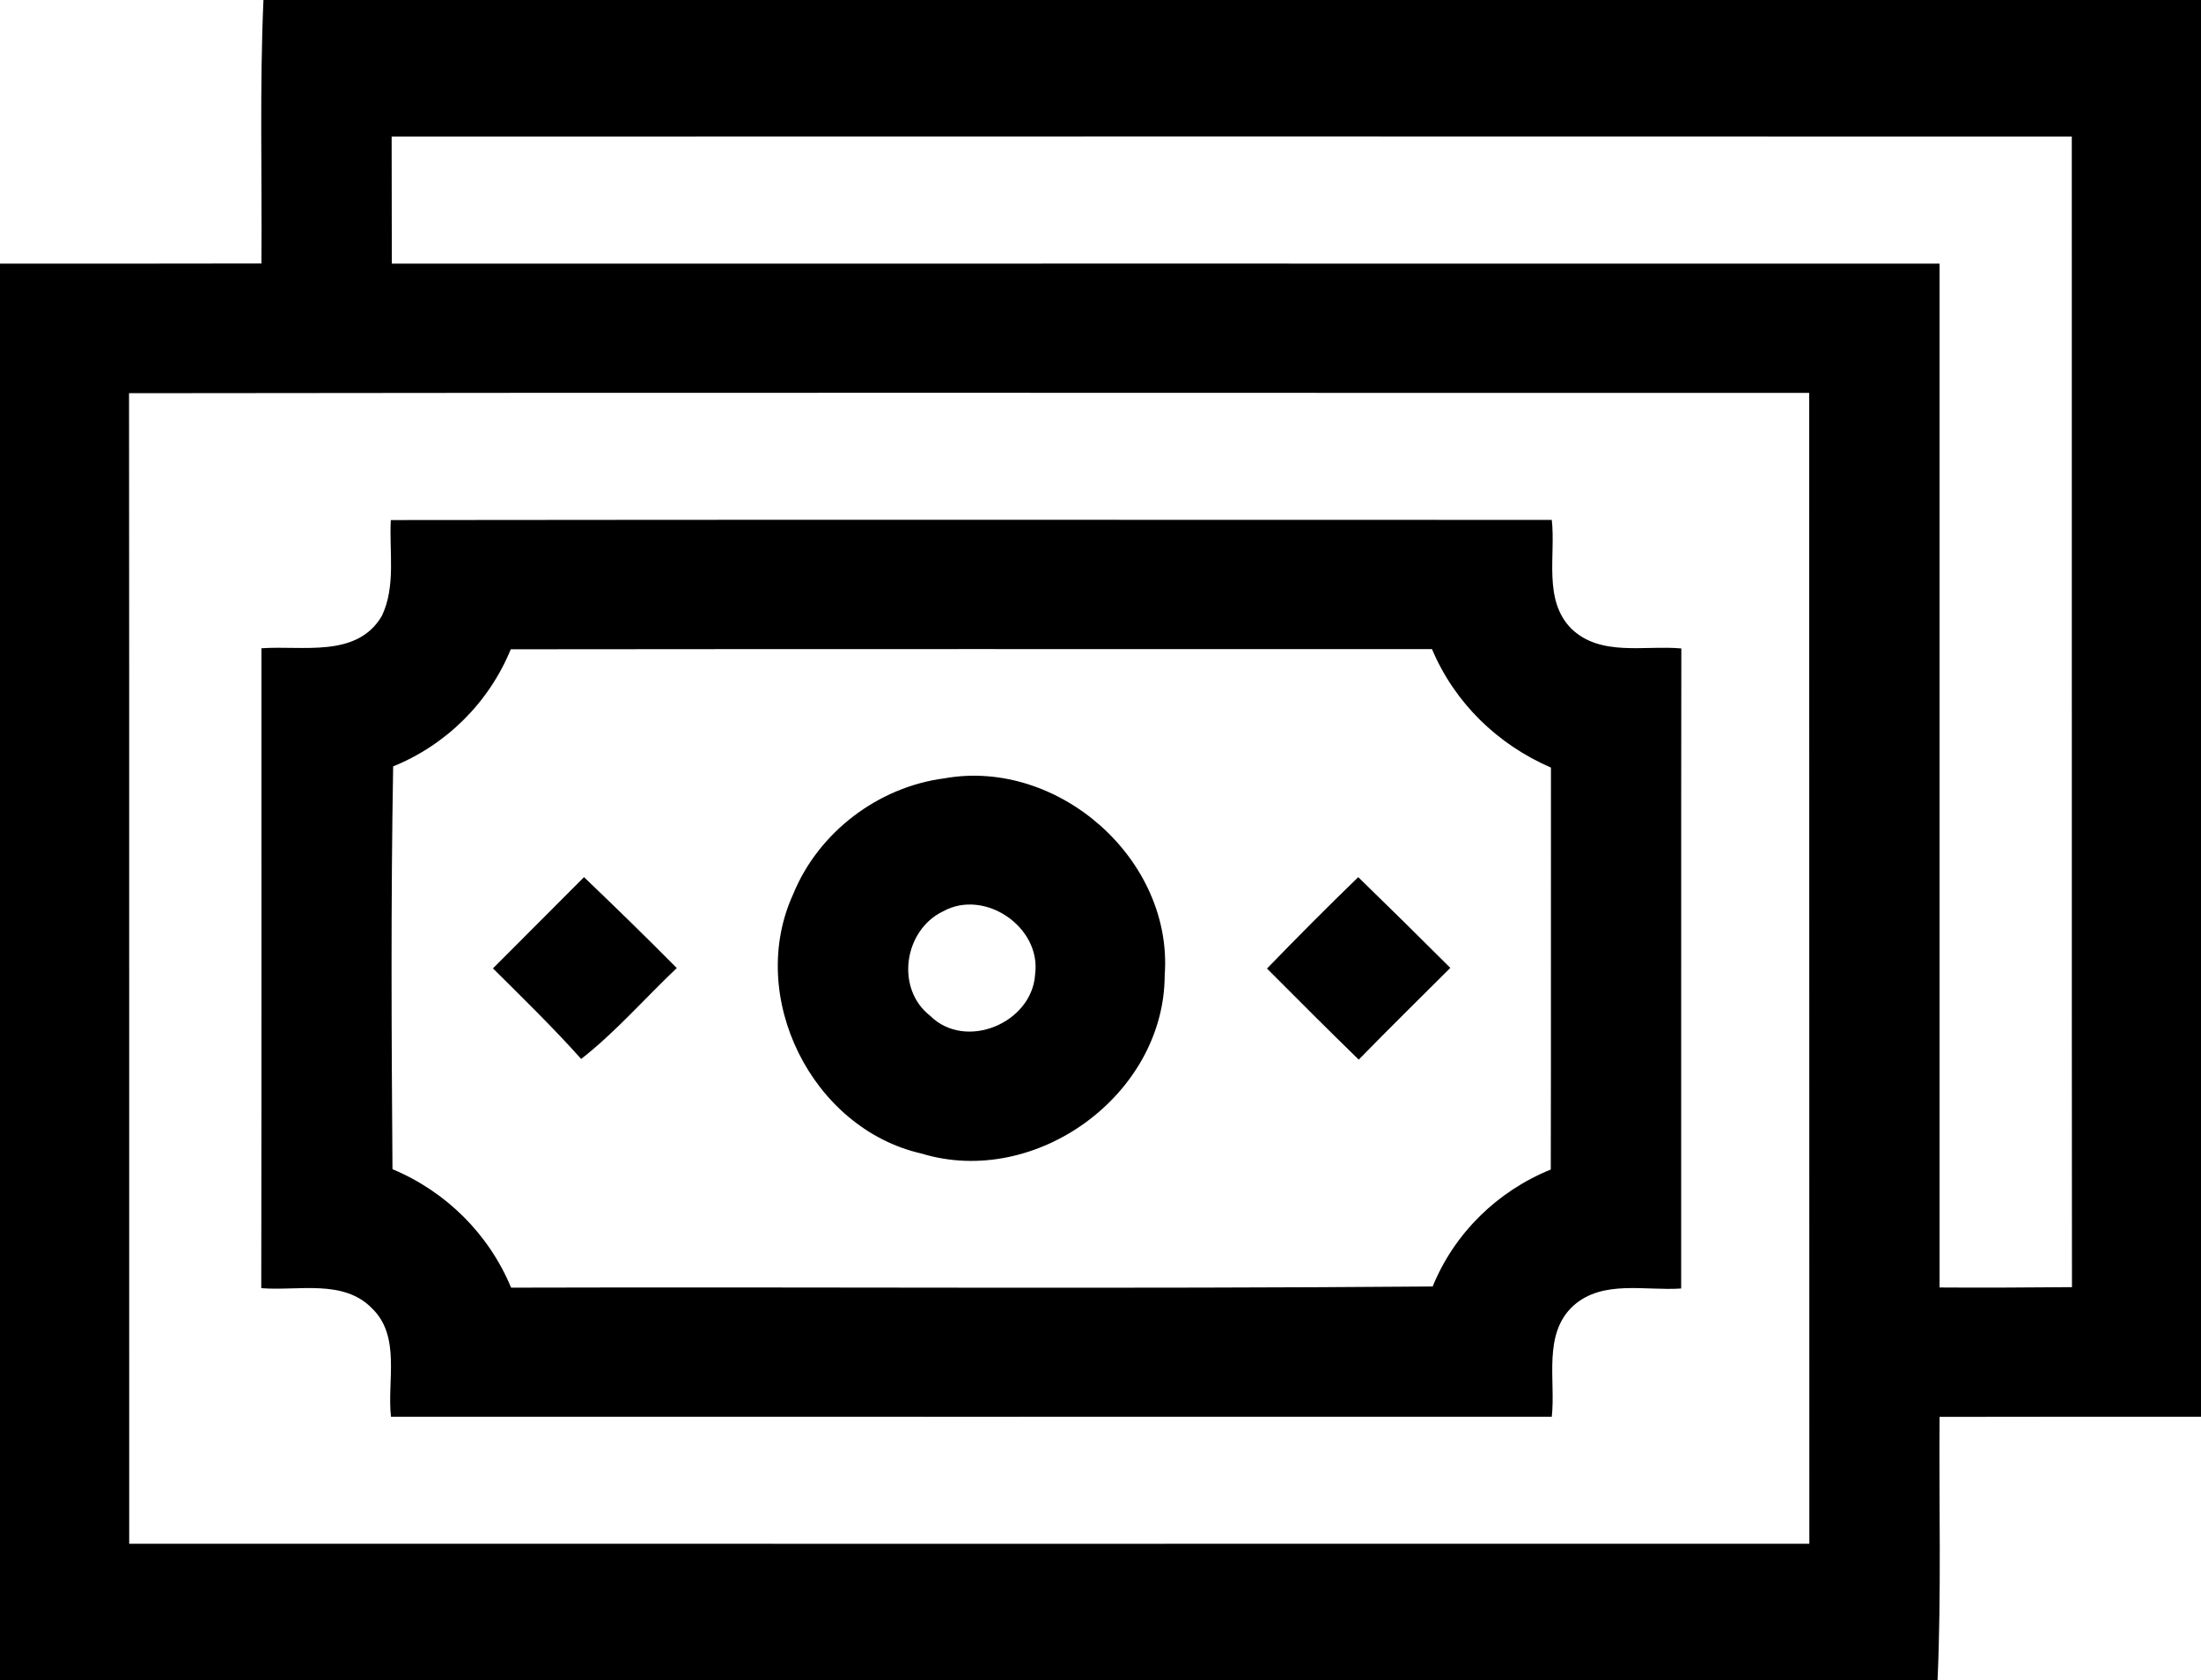 <?xml version="1.0" encoding="UTF-8" ?>
<!DOCTYPE svg PUBLIC "-//W3C//DTD SVG 1.1//EN" "http://www.w3.org/Graphics/SVG/1.1/DTD/svg11.dtd">
<svg width="131pt" height="100pt" viewBox="0 0 131 100" version="1.1" xmlns="http://www.w3.org/2000/svg">
<path    opacity="1.00" d=" M 15.68 0.00 L 131.00 0.00 L 131.00 84.31 C 125.81 84.31 120.63 84.31 115.44 84.32 C 115.40 89.54 115.55 94.77 115.32 100.00 L 0.00 100.00 L 0.00 15.69 C 5.19 15.69 10.37 15.69 15.56 15.68 C 15.60 10.46 15.45 5.23 15.68 0.00 M 23.31 8.13 C 23.31 10.65 23.32 13.17 23.32 15.69 C 54.02 15.69 84.73 15.68 115.44 15.69 C 115.44 36.00 115.44 56.31 115.44 76.62 C 118.06 76.64 120.69 76.62 123.32 76.60 C 123.30 53.78 123.32 30.95 123.31 8.13 C 89.98 8.12 56.64 8.12 23.31 8.13 M 7.68 23.40 C 7.70 46.22 7.68 69.05 7.69 91.87 C 41.02 91.87 74.36 91.88 107.69 91.87 C 107.68 69.04 107.69 46.21 107.68 23.38 C 74.35 23.39 41.02 23.35 7.68 23.40 Z" />
<path    opacity="1.00" d=" M 23.26 30.95 C 46.29 30.92 69.33 30.94 92.36 30.94 C 92.60 33.07 91.84 35.68 93.50 37.39 C 95.24 39.10 97.87 38.39 100.07 38.59 C 100.05 51.29 100.07 63.99 100.06 76.68 C 97.93 76.83 95.38 76.14 93.64 77.71 C 91.81 79.39 92.60 82.13 92.36 84.31 C 69.33 84.31 46.30 84.32 23.27 84.31 C 23.03 82.19 23.87 79.54 22.15 77.87 C 20.44 76.10 17.74 76.84 15.55 76.66 C 15.57 63.97 15.56 51.27 15.56 38.58 C 18.00 38.40 21.25 39.18 22.73 36.65 C 23.57 34.88 23.16 32.84 23.26 30.95 M 30.40 38.64 C 29.10 41.81 26.57 44.32 23.40 45.61 C 23.26 53.60 23.30 61.59 23.36 69.58 C 26.54 70.91 29.09 73.43 30.42 76.63 C 48.70 76.58 66.99 76.71 85.27 76.56 C 86.57 73.38 89.12 70.89 92.30 69.60 C 92.32 61.62 92.30 53.65 92.31 45.68 C 89.14 44.31 86.58 41.83 85.23 38.63 C 66.95 38.63 48.68 38.62 30.40 38.64 Z" />
<path    opacity="1.00" d=" M 56.21 46.32 C 62.98 45.11 69.84 51.14 69.32 58.05 C 69.30 65.16 61.64 70.72 54.85 68.65 C 48.32 67.17 44.41 59.31 47.21 53.21 C 48.71 49.53 52.27 46.83 56.21 46.32 M 56.12 54.24 C 53.80 55.36 53.28 58.83 55.36 60.45 C 57.47 62.55 61.44 60.88 61.61 57.97 C 61.98 55.17 58.60 52.86 56.12 54.24 Z" />
<path    opacity="1.00" d=" M 29.34 57.63 C 31.15 55.82 32.95 54.01 34.76 52.20 C 36.62 53.98 38.47 55.78 40.28 57.61 C 38.38 59.41 36.66 61.40 34.59 63.02 C 32.92 61.15 31.12 59.40 29.34 57.63 Z" />
<path    opacity="1.00" d=" M 75.41 57.64 C 77.19 55.80 79.00 53.98 80.84 52.20 C 82.68 53.99 84.51 55.79 86.32 57.60 C 84.50 59.42 82.67 61.21 80.87 63.06 C 79.03 61.27 77.22 59.46 75.41 57.64 Z" />
</svg>
